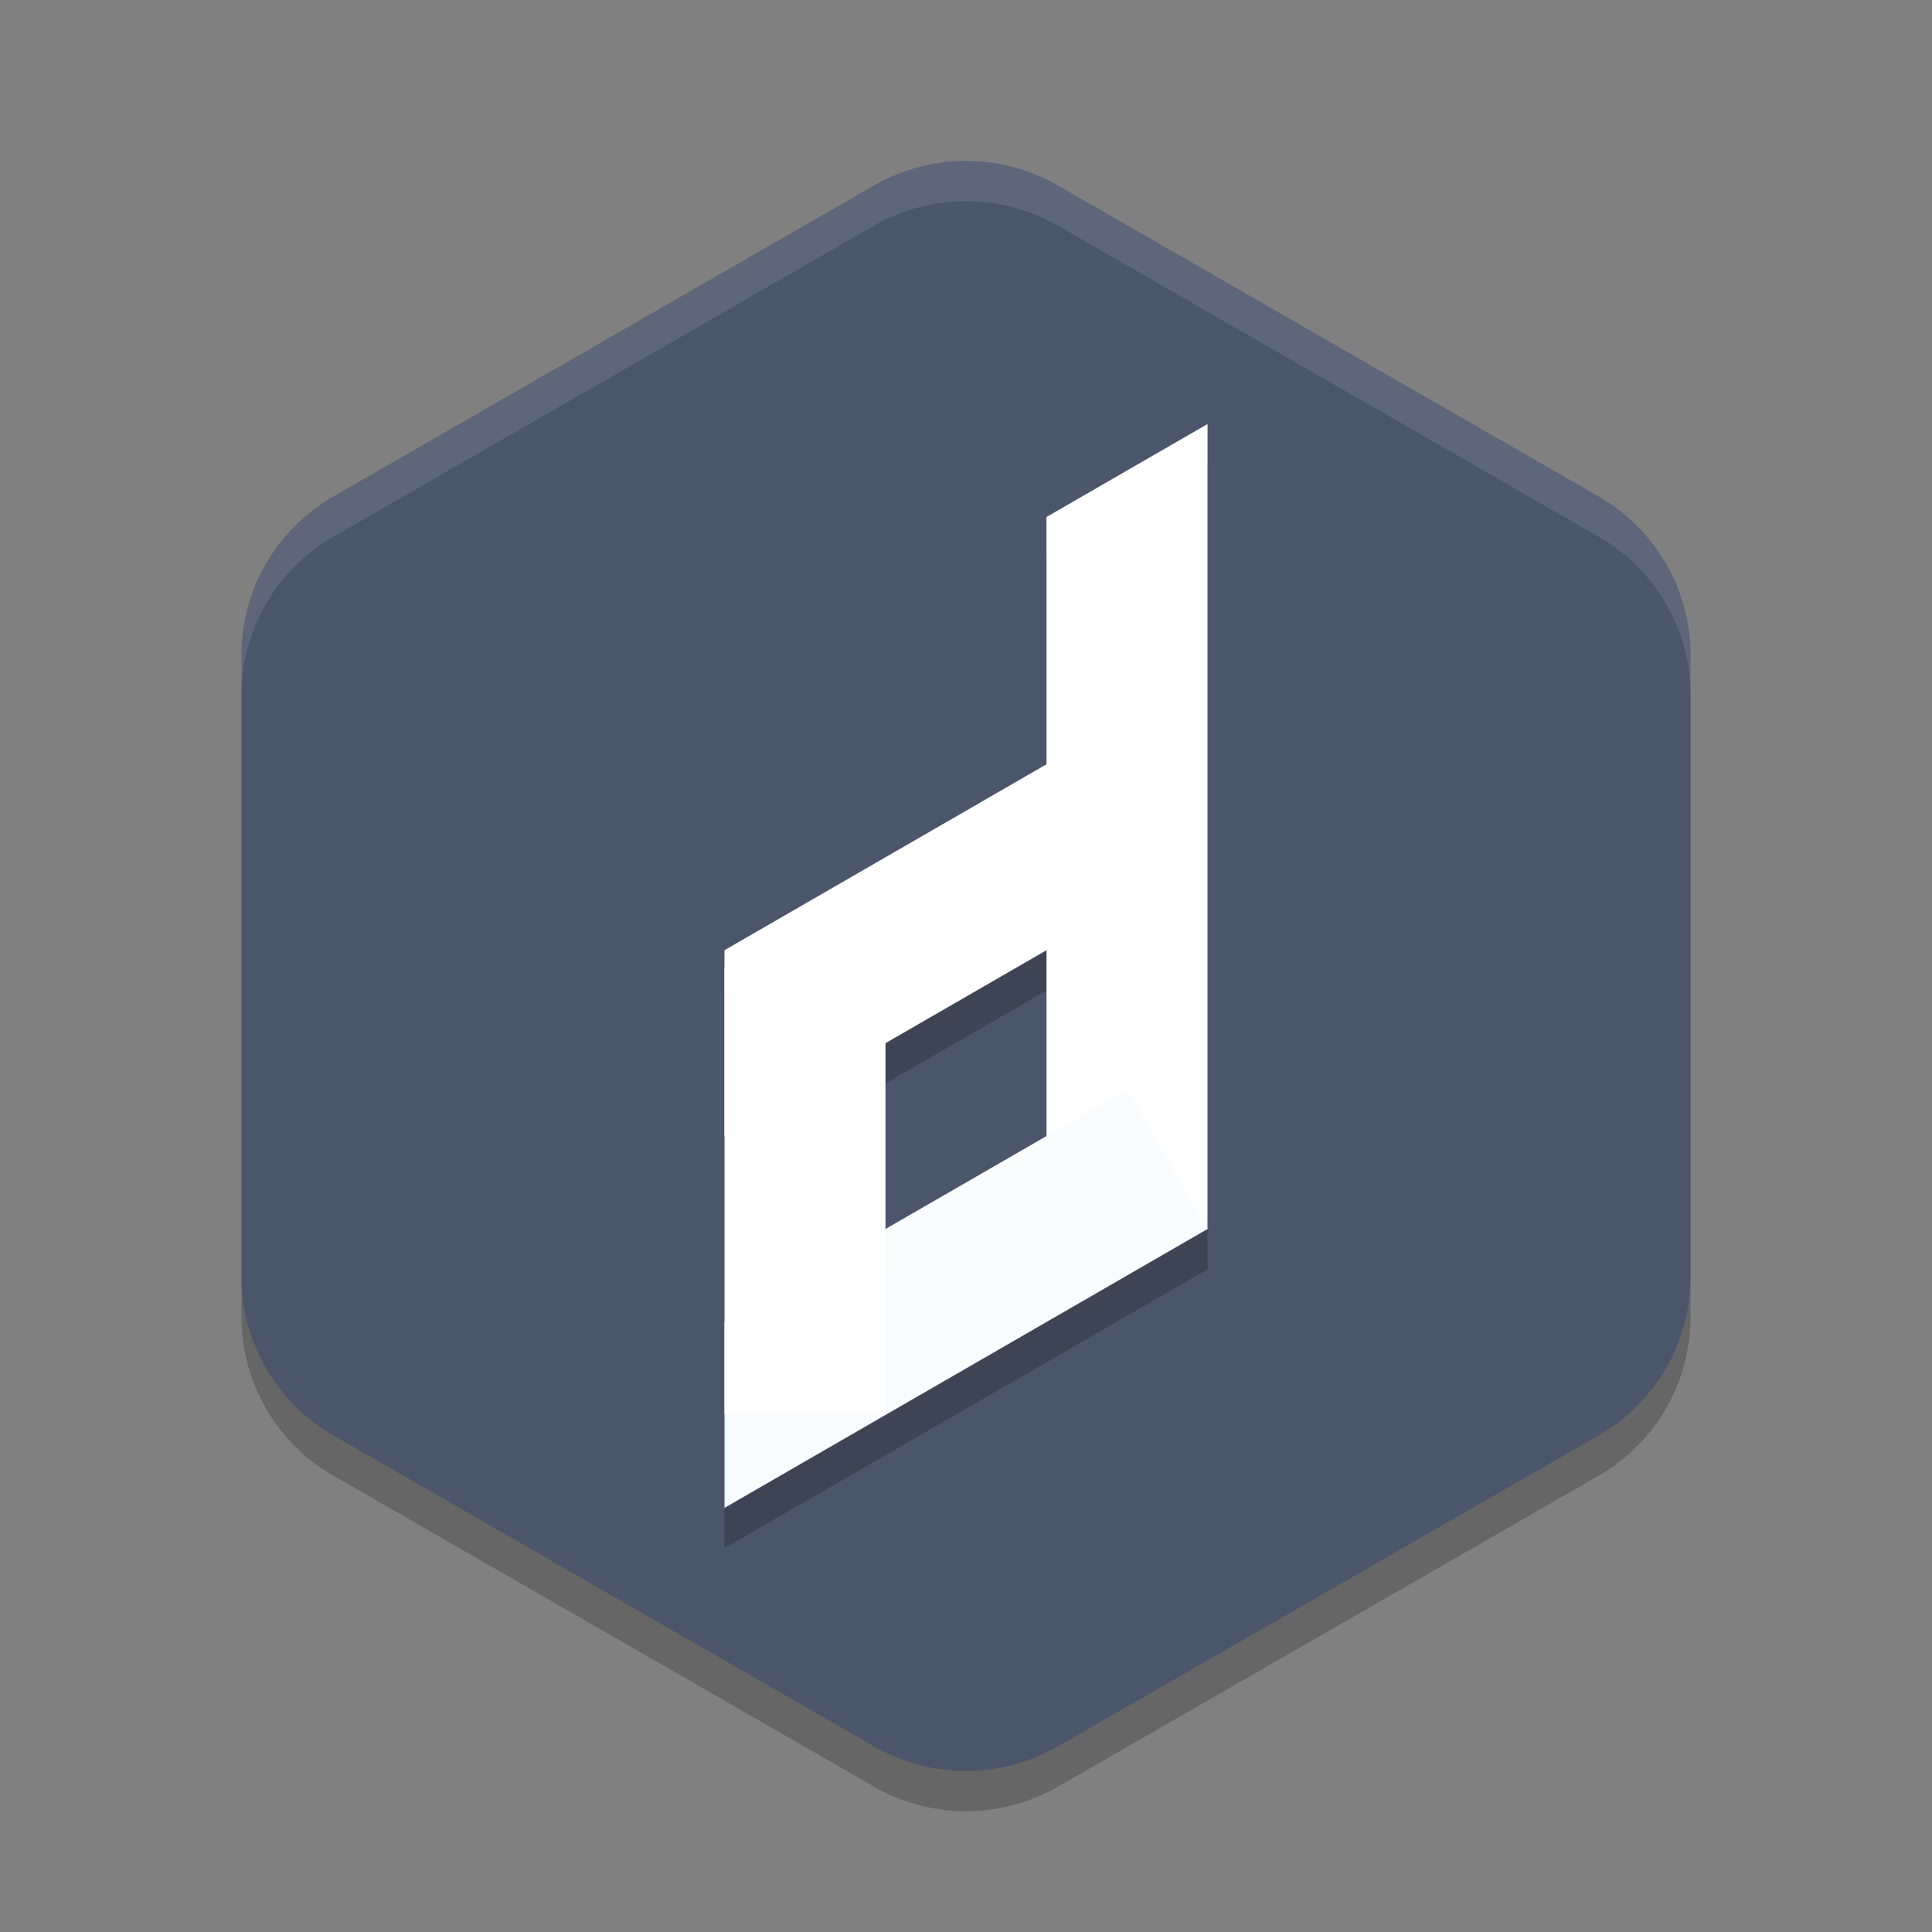 <?xml version="1.0" encoding="UTF-8" standalone="no"?>
<svg
   xmlns:dc="http://purl.org/dc/elements/1.1/"
   xmlns:cc="http://creativecommons.org/ns#"
   xmlns:rdf="http://www.w3.org/1999/02/22-rdf-syntax-ns#"
   xmlns:svg="http://www.w3.org/2000/svg"
   xmlns="http://www.w3.org/2000/svg"
   xmlns:sodipodi="http://sodipodi.sourceforge.net/DTD/sodipodi-0.dtd"
   xmlns:inkscape="http://www.inkscape.org/namespaces/inkscape"
   width="48"
   height="48"
   version="1"
   id="svg20"
   sodipodi:docname="appimagekit-dmanager.svg"
   inkscape:version="0.92.5 (2060ec1f9f, 2020-04-08)">
  <rect width="100%" height="100%" fill="#808080" stroke="none"/>
  <defs
     id="defs24" />
  <sodipodi:namedview
     pagecolor="#ffffff"
     bordercolor="#666666"
     borderopacity="1"
     objecttolerance="10"
     gridtolerance="10"
     guidetolerance="10"
     inkscape:pageopacity="0"
     inkscape:pageshadow="2"
     inkscape:window-width="783"
     inkscape:window-height="480"
     id="namedview22"
     showgrid="false"
     inkscape:zoom="9.8333333"
     inkscape:cx="24.594901"
     inkscape:cy="16.465082"
     inkscape:window-x="0"
     inkscape:window-y="28"
     inkscape:window-maximized="0"
     inkscape:current-layer="svg20" />
  <path
     style="opacity:0.2"
     d="m 24.107,5 v 0.002 A 4.566,4.548 0 0 0 21.717,5.607 L 8.283,13.334 A 4.566,4.548 0 0 0 6,17.273 v 15.453 a 4.566,4.548 0 0 0 2.283,3.937 l 13.434,7.727 a 4.566,4.548 0 0 0 4.566,0 L 39.717,36.664 A 4.566,4.548 0 0 0 42,32.726 V 17.273 A 4.566,4.548 0 0 0 39.717,13.334 L 26.283,5.607 a 4.566,4.548 0 0 0 -2.176,-0.607 z"
     id="path2" />
  <path
     style="fill:#4c566a;fill-opacity:1"
     d="m 24.107,4 v 0.002 A 4.566,4.548 0 0 0 21.717,4.607 L 8.283,12.334 A 4.566,4.548 0 0 0 6,16.273 v 15.453 a 4.566,4.548 0 0 0 2.283,3.937 l 13.434,7.727 a 4.566,4.548 0 0 0 4.566,0 L 39.717,35.664 A 4.566,4.548 0 0 0 42,31.726 V 16.273 A 4.566,4.548 0 0 0 39.717,12.334 L 26.283,4.607 a 4.566,4.548 0 0 0 -2.176,-0.607 z"
     id="path4" />
  <path
     style="opacity:0.2"
     d="m 30,11.537 -4,2.309 v 6.143 l -2,1.156 -6,3.465 v 0.428 4.189 4.619 2.291 2.326 l 12,-6.926 z m -4,13.072 v 4.615 l -4,2.311 v -4.617 z"
     id="path6" />
  <path
     style="fill:#ffffff;opacity:0.1"
     d="M 24.107 4 L 24.107 4.002 A 4.566 4.548 0 0 0 21.717 4.607 L 8.283 12.334 A 4.566 4.548 0 0 0 6 16.273 L 6 17.273 A 4.566 4.548 0 0 1 8.283 13.334 L 21.717 5.607 A 4.566 4.548 0 0 1 24.107 5.002 L 24.107 5 A 4.566 4.548 0 0 1 26.283 5.607 L 39.717 13.334 A 4.566 4.548 0 0 1 42 17.273 L 42 16.273 A 4.566 4.548 0 0 0 39.717 12.334 L 26.283 4.607 A 4.566 4.548 0 0 0 24.107 4 z"
     id="path8" />
  <path
     style="fill:#ffffff;fill-opacity:1"
     d="m 30,10.536 -4,2.309 v 17.691 h 4 z"
     id="path10" />
  <path
     style="fill:#ffffff;fill-opacity:1"
     d="M 27.644,18.039 24,20.144 18,23.608 v 0.428 4.191 l 8,-4.619 2.851,-1.646 z"
     id="path12" />
  <path
     style="fill:#f9fcfe;fill-opacity:1"
     d="m 28,27.071 -10,5.773 v 4.619 l 12,-6.928 z"
     id="path14" />
  <path
     style="fill:#ffffff;fill-opacity:1"
     d="m 18,24.036 h 4 v 11.1 h -4 z"
     id="path16" />
  <path
     style="opacity:0.2;fill:#ffffff"
     d="M 30 10.537 L 26 12.846 L 26 13.846 L 30 11.537 L 30 10.537 z M 26 18.988 L 24 20.145 L 18 23.609 L 18 24.037 L 18 24.609 L 24 21.145 L 26 19.988 L 26 18.988 z M 26 28.225 L 22 30.535 L 22 31.535 L 26 29.225 L 26 28.225 z"
     id="path18" />
</svg>
